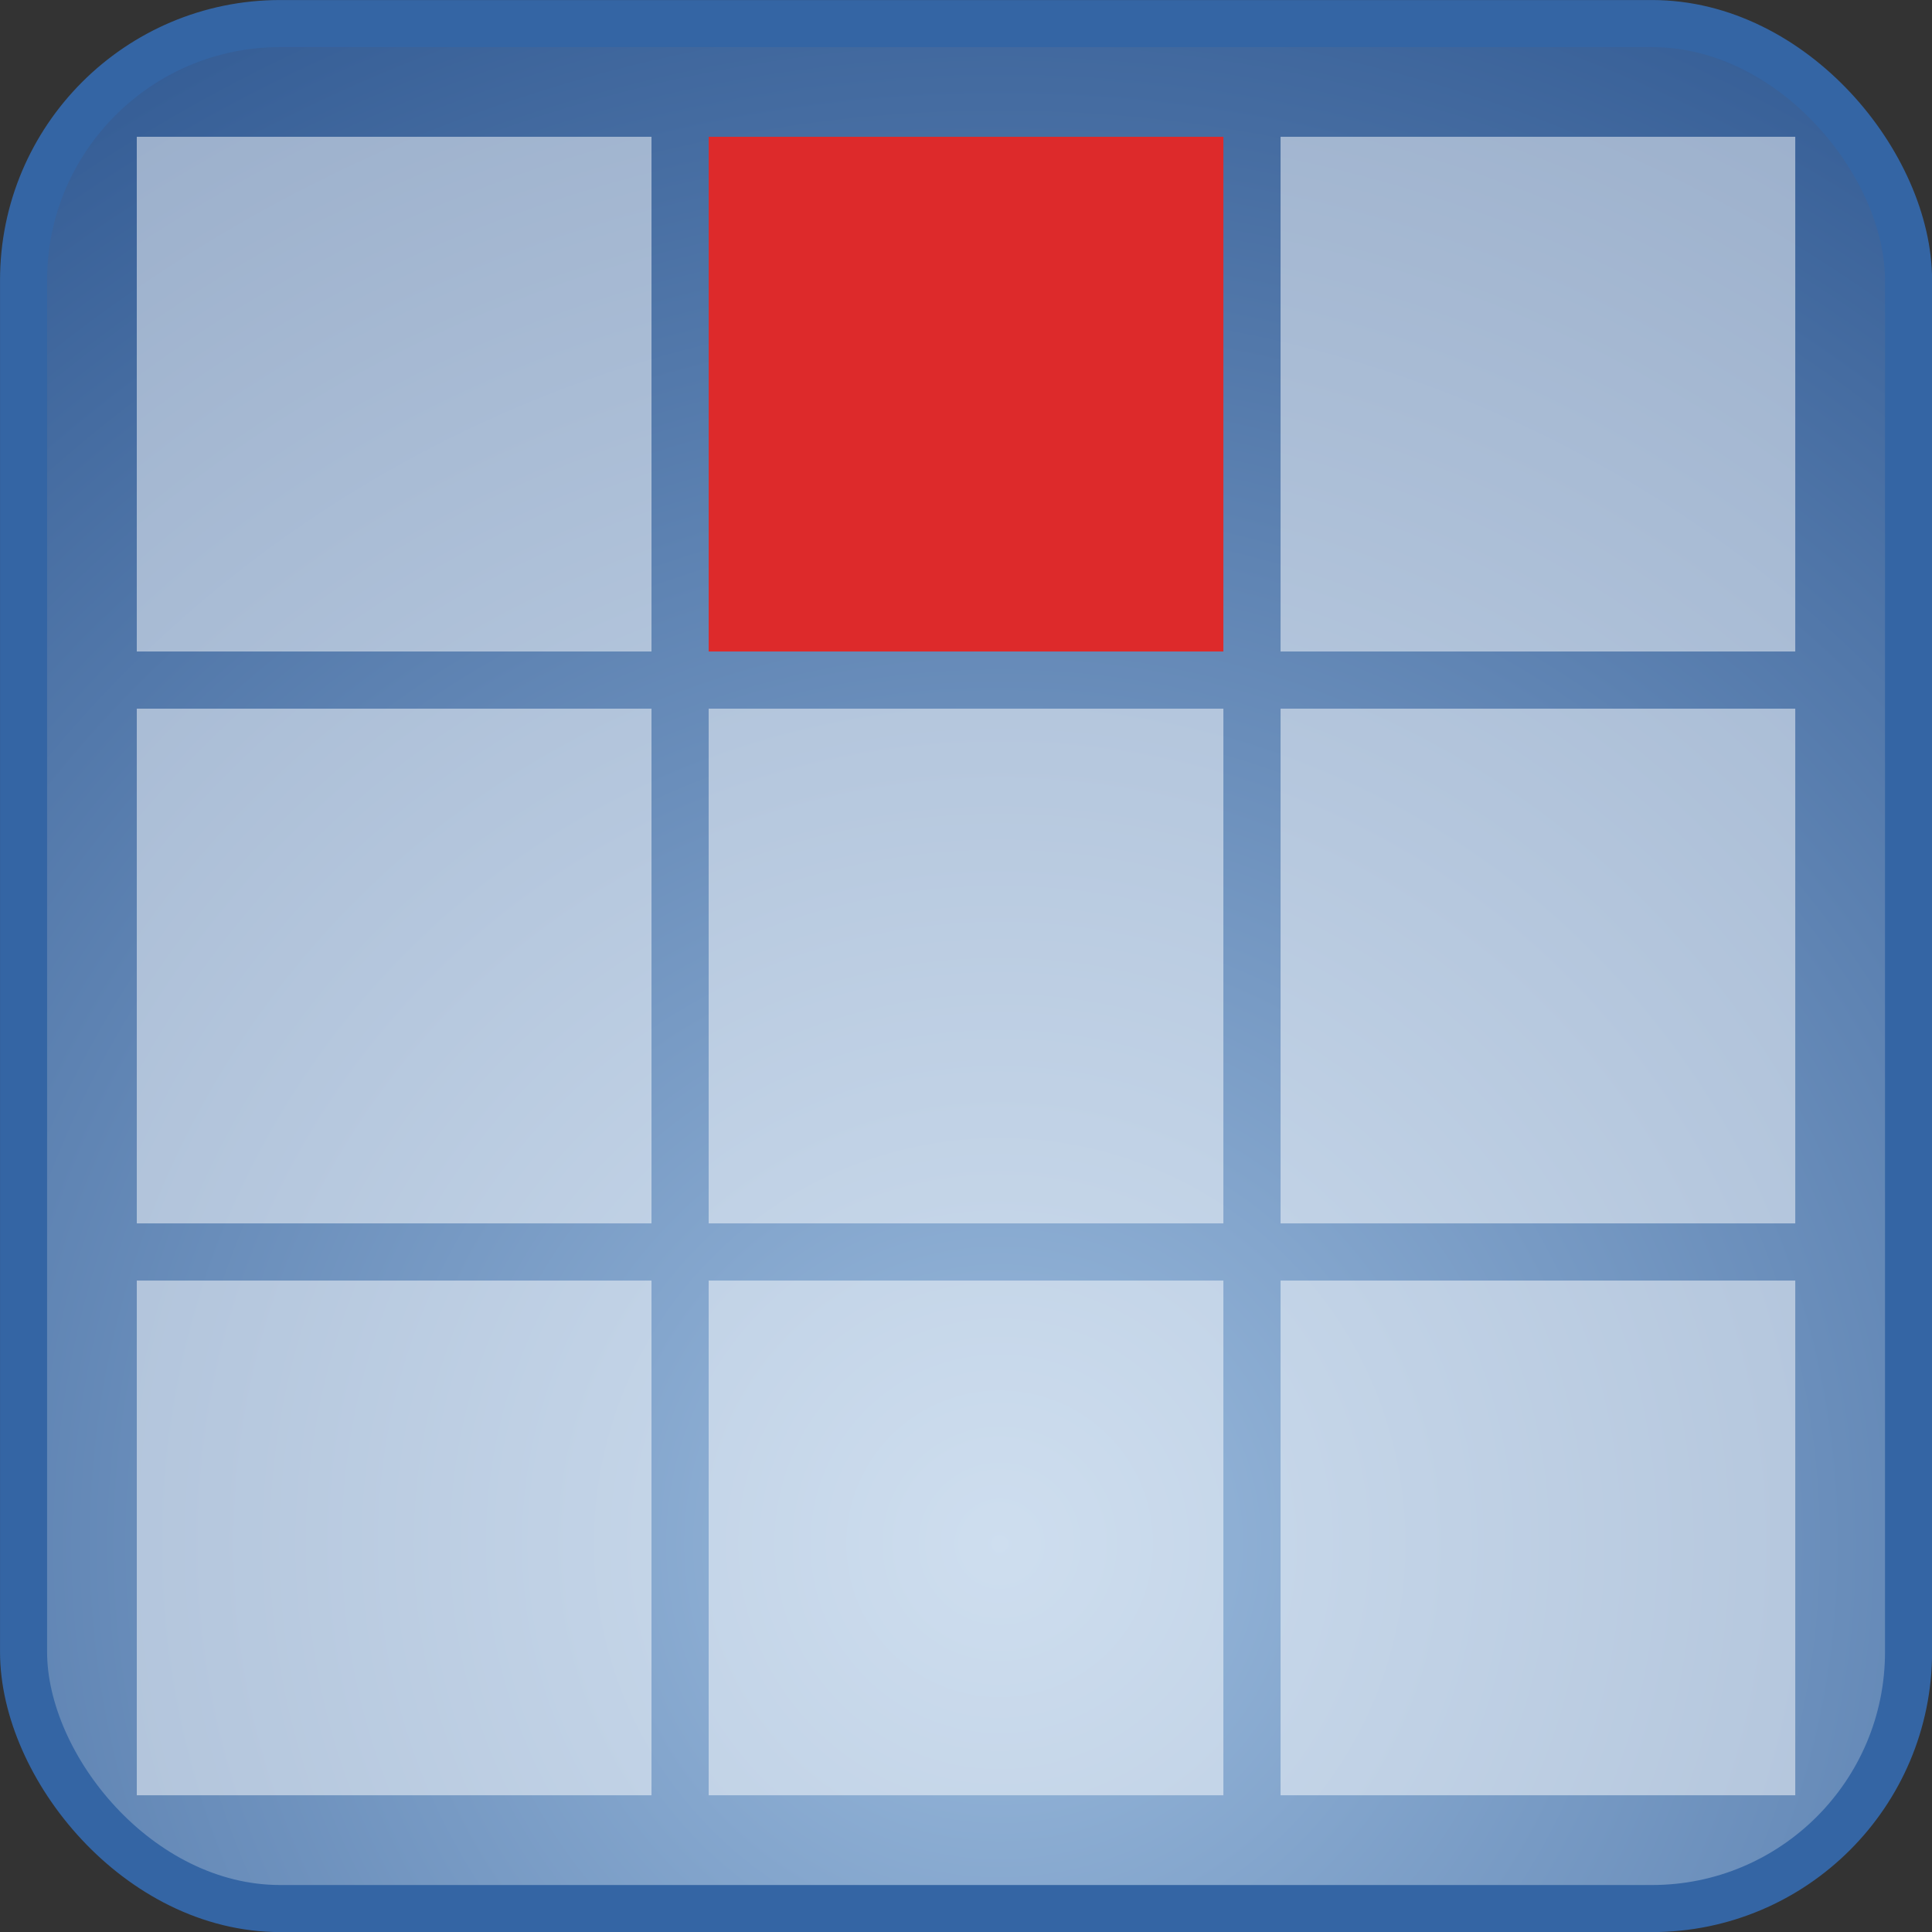 <?xml version="1.0" encoding="UTF-8" standalone="no"?>
<!-- Created with Inkscape (http://www.inkscape.org/) -->

<svg
   xmlns:dc="http://purl.org/dc/elements/1.1/"
   xmlns:cc="http://creativecommons.org/ns#"
   xmlns:rdf="http://www.w3.org/1999/02/22-rdf-syntax-ns#"
   xmlns:svg="http://www.w3.org/2000/svg"
   xmlns="http://www.w3.org/2000/svg"
   xmlns:xlink="http://www.w3.org/1999/xlink"
   xmlns:sodipodi="http://sodipodi.sourceforge.net/DTD/sodipodi-0.dtd"
   xmlns:inkscape="http://www.inkscape.org/namespaces/inkscape"
   inkscape:export-ydpi="34.09967"
   inkscape:export-xdpi="34.09967"
   inkscape:export-filename="/Volumes/ramdisk/cellpng.png"
   width="33.783"
   height="33.783"
   id="svg11300"
   sodipodi:version="0.32"
   inkscape:version="0.92.2 (5c3e80d, 2017-08-06)"
   sodipodi:docname="table.svg"
   inkscape:output_extension="org.inkscape.output.svg.inkscape"
   version="1.1">
  <rect width="100%" height="100%" fill="#333333" stroke="none"/>
  <sodipodi:namedview
     stroke="#3465a4"
     fill="#729fcf"
     id="base"
     pagecolor="#ffffff"
     bordercolor="#666666"
     borderopacity="0.255"
     inkscape:pageopacity="0.0"
     inkscape:pageshadow="2"
     inkscape:zoom="22.525909"
     inkscape:cx="16.89166"
     inkscape:cy="16.891661"
     inkscape:current-layer="layer1"
     showgrid="false"
     inkscape:grid-bbox="true"
     inkscape:document-units="px"
     inkscape:showpageshadow="false"
     inkscape:window-width="1503"
     inkscape:window-height="963"
     inkscape:window-x="95"
     inkscape:window-y="23"
     gridtolerance="10000"
     inkscape:grid-points="true"
     fit-margin-top="0"
     fit-margin-left="0"
     fit-margin-right="0"
     fit-margin-bottom="0"
     inkscape:window-maximized="0" />
  <defs
     id="defs3">
    <linearGradient
       id="linearGradient5048">
      <stop
         offset="0"
         style="stop-color:black;stop-opacity:0;"
         id="stop5050" />
      <stop
         offset="0.5"
         style="stop-color:black;stop-opacity:1;"
         id="stop5056" />
      <stop
         offset="1"
         style="stop-color:black;stop-opacity:0;"
         id="stop5052" />
    </linearGradient>
    <linearGradient
       id="linearGradient2933">
      <stop
         offset="0"
         style="stop-color:#9cbcde;stop-opacity:1"
         id="stop2935" />
      <stop
         offset="1"
         style="stop-color:#204a87"
         id="stop2937" />
    </linearGradient>
    <radialGradient
       r="20.531"
       id="radialGradient2939"
       fx="25.458"
       fy="35.596"
       gradientUnits="userSpaceOnUse"
       inkscape:collect="always"
       cy="35.596"
       cx="25.458"
       xlink:href="#linearGradient2933"
       gradientTransform="matrix(1.751,0,0,1.751,-18.488,-29.721)" />
  </defs>
  <g
     inkscape:label="Layer 1"
     id="layer1"
     inkscape:groupmode="layer"
     transform="translate(-8.608,-5.608)">
    <rect
       style="color:#000000;display:inline;overflow:visible;visibility:visible;opacity:1;fill:url(#radialGradient2939);fill-opacity:1;fill-rule:evenodd;stroke:#3465a4;stroke-width:0.823;stroke-linecap:butt;stroke-linejoin:bevel;stroke-miterlimit:10;stroke-dasharray:none;stroke-dashoffset:0;stroke-opacity:1;marker:none;marker-start:none;marker-mid:none;marker-end:none"
       id="rect11518"
       width="32.961"
       rx="4.488"
       ry="4.488"
       y="6.02"
       x="9.02"
       height="32.961" />
    <rect
       style="opacity:0.5;fill:#ffffff;fill-opacity:1;fill-rule:nonzero;stroke:none;stroke-width:2;stroke-linecap:square;stroke-miterlimit:0;stroke-dasharray:none;stroke-dashoffset:0;stroke-opacity:1"
       id="rect2190"
       width="9"
       height="9"
       x="11"
       y="28" />
    <rect
       style="opacity:0.5;fill:#ffffff;fill-opacity:1;fill-rule:nonzero;stroke:none;stroke-width:2;stroke-linecap:square;stroke-miterlimit:0;stroke-dasharray:none;stroke-dashoffset:0;stroke-opacity:1"
       id="rect2192"
       width="9"
       height="9"
       x="21"
       y="28" />
    <rect
       style="opacity:0.5;fill:#ffffff;fill-opacity:1;fill-rule:nonzero;stroke:none;stroke-width:2;stroke-linecap:square;stroke-miterlimit:0;stroke-dasharray:none;stroke-dashoffset:0;stroke-opacity:1"
       id="rect2196"
       width="9"
       height="9"
       x="11"
       y="8" />
    <rect
       style="opacity:0.5;fill:#ffffff;fill-opacity:1;fill-rule:nonzero;stroke:none;stroke-width:2;stroke-linecap:square;stroke-miterlimit:0;stroke-dasharray:none;stroke-dashoffset:0;stroke-opacity:1"
       id="rect2200"
       width="9"
       height="9"
       x="31"
       y="28" />
    <rect
       style="opacity:0.5;fill:#ffffff;fill-opacity:1;fill-rule:nonzero;stroke:none;stroke-width:2;stroke-linecap:square;stroke-miterlimit:0;stroke-dasharray:none;stroke-dashoffset:0;stroke-opacity:1"
       id="rect2204"
       width="9"
       height="9"
       x="21"
       y="18" />
    <rect
       style="opacity:0.5;fill:#ffffff;fill-opacity:1;fill-rule:nonzero;stroke:none;stroke-width:2;stroke-linecap:square;stroke-miterlimit:0;stroke-dasharray:none;stroke-dashoffset:0;stroke-opacity:1"
       id="rect2202-2"
       width="9"
       height="9"
       x="31"
       y="8" />
    <rect
       style="opacity:1;fill:#dd2a2b;fill-opacity:1;fill-rule:nonzero;stroke:none;stroke-width:2;stroke-linecap:square;stroke-miterlimit:0;stroke-dasharray:none;stroke-dashoffset:0;stroke-opacity:1"
       id="rect2198"
       width="9"
       height="9"
       x="21"
       y="8" />
    <rect
       style="opacity:0.5;fill:#ffffff;fill-opacity:1;fill-rule:nonzero;stroke:none"
       id="rect2196-4"
       width="9"
       height="9"
       x="11"
       y="18" />
    <rect
       style="opacity:0.5;fill:#ffffff;fill-opacity:1;fill-rule:nonzero;stroke:none"
       id="rect2196-4-3"
       width="9"
       height="9"
       x="31"
       y="18" />
  </g>
</svg>
